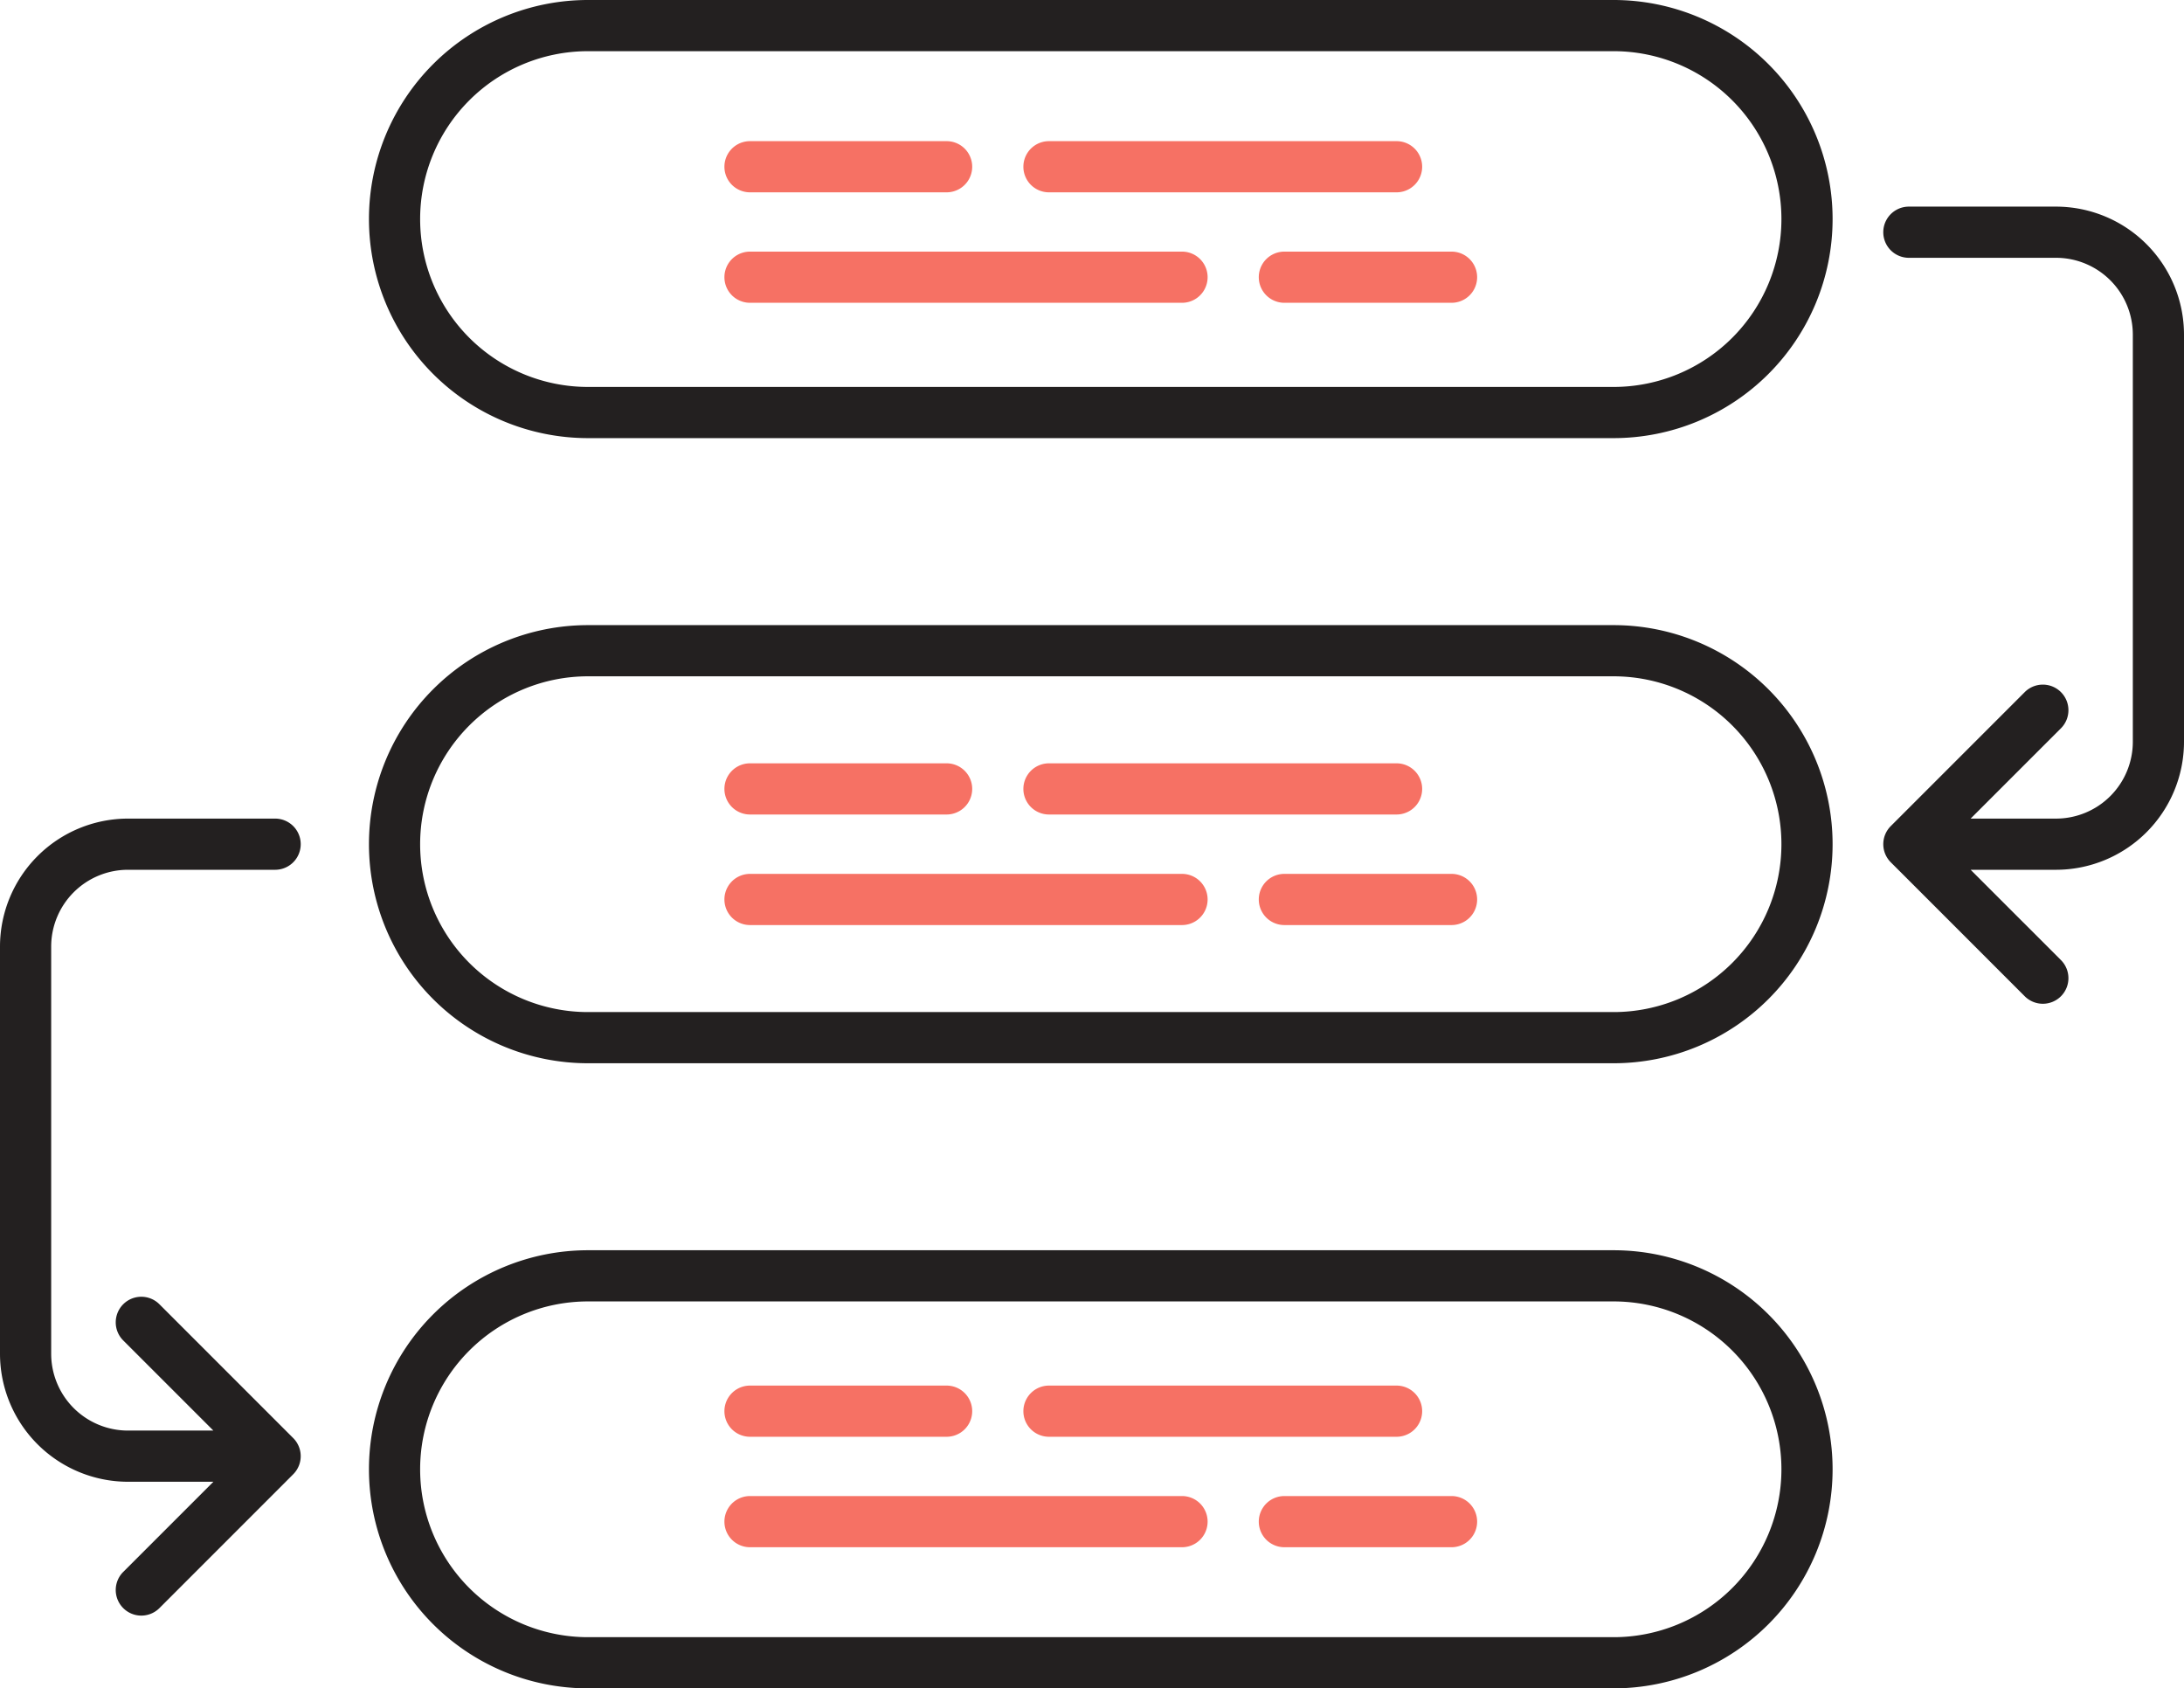 <?xml version="1.0" encoding="UTF-8" standalone="no"?>
<svg
   xmlns:dc="http://purl.org/dc/elements/1.1/"
   xmlns:cc="http://creativecommons.org/ns#"
   xmlns:rdf="http://www.w3.org/1999/02/22-rdf-syntax-ns#"
   xmlns:svg="http://www.w3.org/2000/svg"
   xmlns="http://www.w3.org/2000/svg"
   xmlns:sodipodi="http://sodipodi.sourceforge.net/DTD/sodipodi-0.dtd"
   xmlns:inkscape="http://www.inkscape.org/namespaces/inkscape"
   inkscape:version="1.0 (4035a4f, 2020-05-01)"
   sodipodi:docname="dependency.svg"
   id="svg126"
   version="1.1"
   width="426.762"
   viewBox="0 0 213.381 164.936"
   height="329.872">
  <defs
     id="defs130" />
  <sodipodi:namedview
     inkscape:current-layer="svg126"
     inkscape:window-maximized="0"
     inkscape:window-y="0"
     inkscape:window-x="1680"
     inkscape:cy="145.20352"
     inkscape:cx="172.33797"
     inkscape:zoom="0.91210938"
     fit-margin-bottom="0"
     fit-margin-right="0"
     fit-margin-left="0"
     fit-margin-top="0"
     showgrid="false"
     id="namedview128"
     inkscape:window-height="720"
     inkscape:window-width="1280"
     inkscape:pageshadow="2"
     inkscape:pageopacity="0"
     guidetolerance="10"
     gridtolerance="10"
     objecttolerance="10"
     borderopacity="1"
     bordercolor="#666666"
     pagecolor="#ffffff" />
  <path
     id="path90"
     fill="#232020"
     d="m 157.648,0 h -100.2 a 21.4,21.4 0 1 0 0,42.8 h 100.2 a 21.4,21.4 0 1 0 0,-42.8 z m 0,37.8 h -100.2 a 16.4,16.4 0 1 1 0,-32.8 h 100.2 a 16.4,16.4 0 1 1 0,32.8 z" />
  <path
     id="path92"
     fill="#232020"
     d="m 157.648,61.069 h -100.2 a 21.4,21.4 0 1 0 0,42.8 h 100.2 a 21.4,21.4 0 1 0 0,-42.8 z m 0,37.8 h -100.2 a 16.4,16.4 0 1 1 0,-32.8 h 100.2 a 16.4,16.4 0 1 1 0,32.8 z" />
  <path
     id="path94"
     fill="#232020"
     d="m 157.648,122.136 h -100.2 a 21.4,21.4 0 1 0 0,42.8 h 100.2 a 21.4,21.4 0 1 0 0,-42.8 z m 0,37.8 h -100.2 a 16.4,16.4 0 1 1 0,-32.8 h 100.2 a 16.4,16.4 0 1 1 0,32.8 z" />
  <path
     id="path96"
     fill="#232020"
     d="M 200.881,20.185 H 186.5 a 2.5,2.5 0 0 0 0,5 h 14.381 a 7.508,7.508 0 0 1 7.5,7.5 v 39.784 a 7.508,7.508 0 0 1 -7.5,7.5 h -8.346 l 8.814,-8.813 a 2.5,2.5 0 1 0 -3.535,-3.536 l -13.081,13.081 a 2.5,2.5 0 0 0 0,3.536 l 13.081,13.081 a 2.5,2.5 0 1 0 3.535,-3.536 l -8.814,-8.813 h 8.346 a 12.514,12.514 0 0 0 12.5,-12.5 V 32.685 a 12.514,12.514 0 0 0 -12.5,-12.5 z" />
  <path
     id="path98"
     fill="#232020"
     d="m 12.5,84.969 h 14.381 a 2.5,2.5 0 0 0 0,-5 H 12.5 A 12.514,12.514 0 0 0 0,92.469 v 39.784 a 12.514,12.514 0 0 0 12.5,12.5 h 8.348 l -8.816,8.816 a 2.5,2.5 0 0 0 3.536,3.535 l 13.08,-13.083 a 2.5,2.5 0 0 0 0,-3.535 l -13.08,-13.081 a 2.5,2.5 0 0 0 -3.536,3.535 l 8.814,8.813 H 12.5 A 7.508,7.508 0 0 1 5,132.253 V 92.469 a 7.508,7.508 0 0 1 7.5,-7.5 z" />
  <g
     transform="translate(-20.452,-45.531)"
     id="g124"
     fill="#f67164">
    <path
       id="path100"
       d="m 156.9,64.32 h -33.962 a 2.5,2.5 0 0 1 0,-5 H 156.9 a 2.5,2.5 0 1 1 0,5 z" />
    <path
       id="path102"
       d="M 112.938,64.32 H 93.729 a 2.5,2.5 0 0 1 0,-5 h 19.209 a 2.5,2.5 0 1 1 0,5 z" />
    <path
       id="path104"
       d="m 162.271,75.111 h -16.333 a 2.5,2.5 0 0 1 0,-5 h 16.333 a 2.5,2.5 0 0 1 0,5 z" />
    <path
       id="path106"
       d="M 135.938,75.111 H 93.729 a 2.5,2.5 0 0 1 0,-5 h 42.209 a 2.5,2.5 0 0 1 0,5 z" />
    <path
       id="path108"
       d="m 156.9,125.1 h -33.962 a 2.5,2.5 0 0 1 0,-5 H 156.9 a 2.5,2.5 0 0 1 0,5 z" />
    <path
       id="path110"
       d="M 112.938,125.1 H 93.729 a 2.5,2.5 0 0 1 0,-5 h 19.209 a 2.5,2.5 0 0 1 0,5 z" />
    <path
       id="path112"
       d="m 162.271,135.9 h -16.333 a 2.5,2.5 0 0 1 0,-5 h 16.333 a 2.5,2.5 0 0 1 0,5 z" />
    <path
       id="path114"
       d="M 135.938,135.9 H 93.729 a 2.5,2.5 0 0 1 0,-5 h 42.209 a 2.5,2.5 0 0 1 0,5 z" />
    <path
       id="path116"
       d="m 156.9,185.889 h -33.962 a 2.5,2.5 0 1 1 0,-5 H 156.9 a 2.5,2.5 0 0 1 0,5 z" />
    <path
       id="path118"
       d="M 112.938,185.889 H 93.729 a 2.5,2.5 0 1 1 0,-5 h 19.209 a 2.5,2.5 0 0 1 0,5 z" />
    <path
       id="path120"
       d="m 162.271,196.68 h -16.333 a 2.5,2.5 0 0 1 0,-5 h 16.333 a 2.5,2.5 0 1 1 0,5 z" />
    <path
       id="path122"
       d="M 135.938,196.68 H 93.729 a 2.5,2.5 0 1 1 0,-5 h 42.209 a 2.5,2.5 0 0 1 0,5 z" />
  </g>
</svg>
